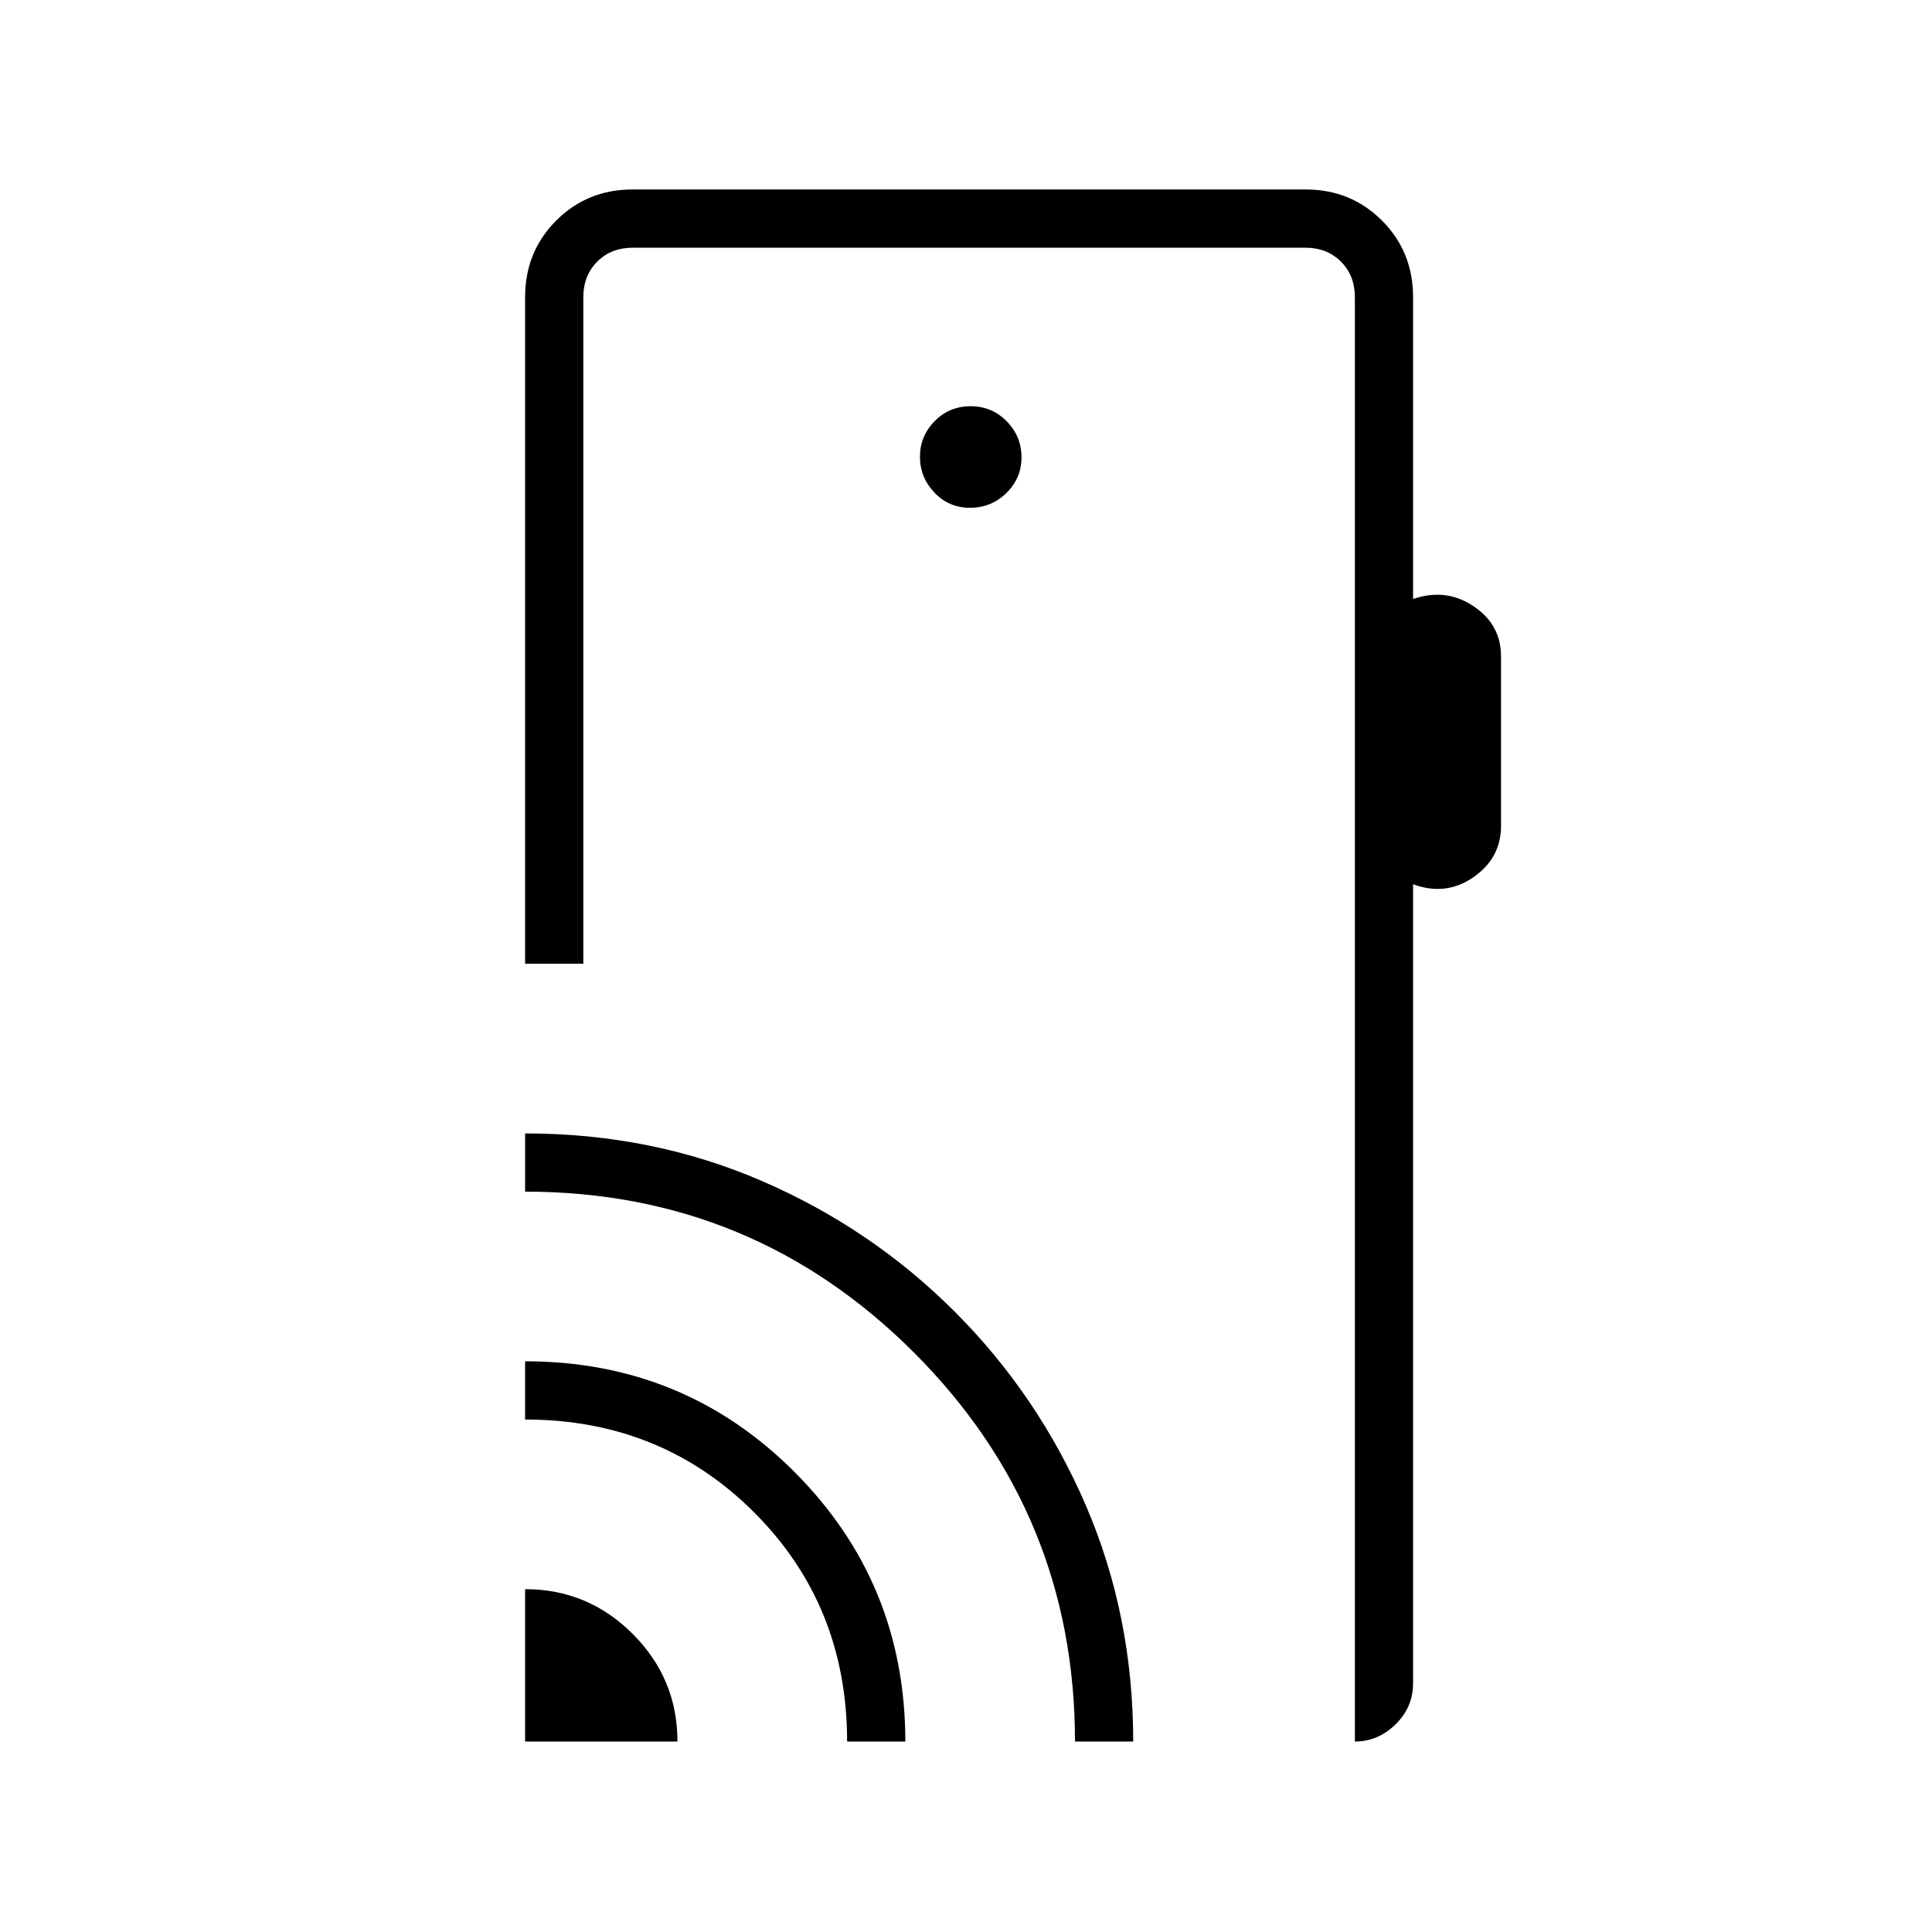 <svg xmlns="http://www.w3.org/2000/svg" height="20" viewBox="0 -960 960 960" width="20"><path d="M260.92-94.65v-75.7q31.23 0 53.46 22.24 22.24 22.23 22.24 53.46h-75.7Zm160 0q0-67.66-46.17-113.83t-113.83-46.17v-28.93q79.01 0 133.97 55.11 54.96 55.1 54.96 133.82h-28.93Zm113.23 0q0-113.18-79.95-193.21-79.95-80.02-193.28-80.02v-28.93q62.95 0 117.53 23.58t96.04 65.08q41.46 41.5 65.03 96.12 23.56 54.63 23.56 117.38h-28.93Zm168-717.66v149.96q16.31-5.61 30 3.55 13.7 9.15 13.7 24.9v84.28q0 15.97-13.7 25.49-13.69 9.51-30 3.51v397.04q0 11.87-8.7 20.4-8.71 8.53-20.22 8.53v-717.66q0-10.77-6.92-17.69-6.93-6.92-17.69-6.92H314.46q-10.77 0-17.69 6.92-6.92 6.92-6.92 17.69v331.19h-28.93v-331.19q0-22.64 15.45-38.09 15.45-15.45 37.92-15.45h334.49q22.47 0 37.92 15.45 15.45 15.45 15.45 38.09ZM482-707.69q10.58 0 18.08-7.35 7.5-7.34 7.5-17.73 0-10.38-7.35-17.88-7.34-7.5-17.92-7.5-10.58 0-17.89 7.42-7.3 7.43-7.3 17.65 0 10.22 7.15 17.8 7.15 7.59 17.73 7.59ZM673.23-94.65v-742.27 742.27Z"/></svg>